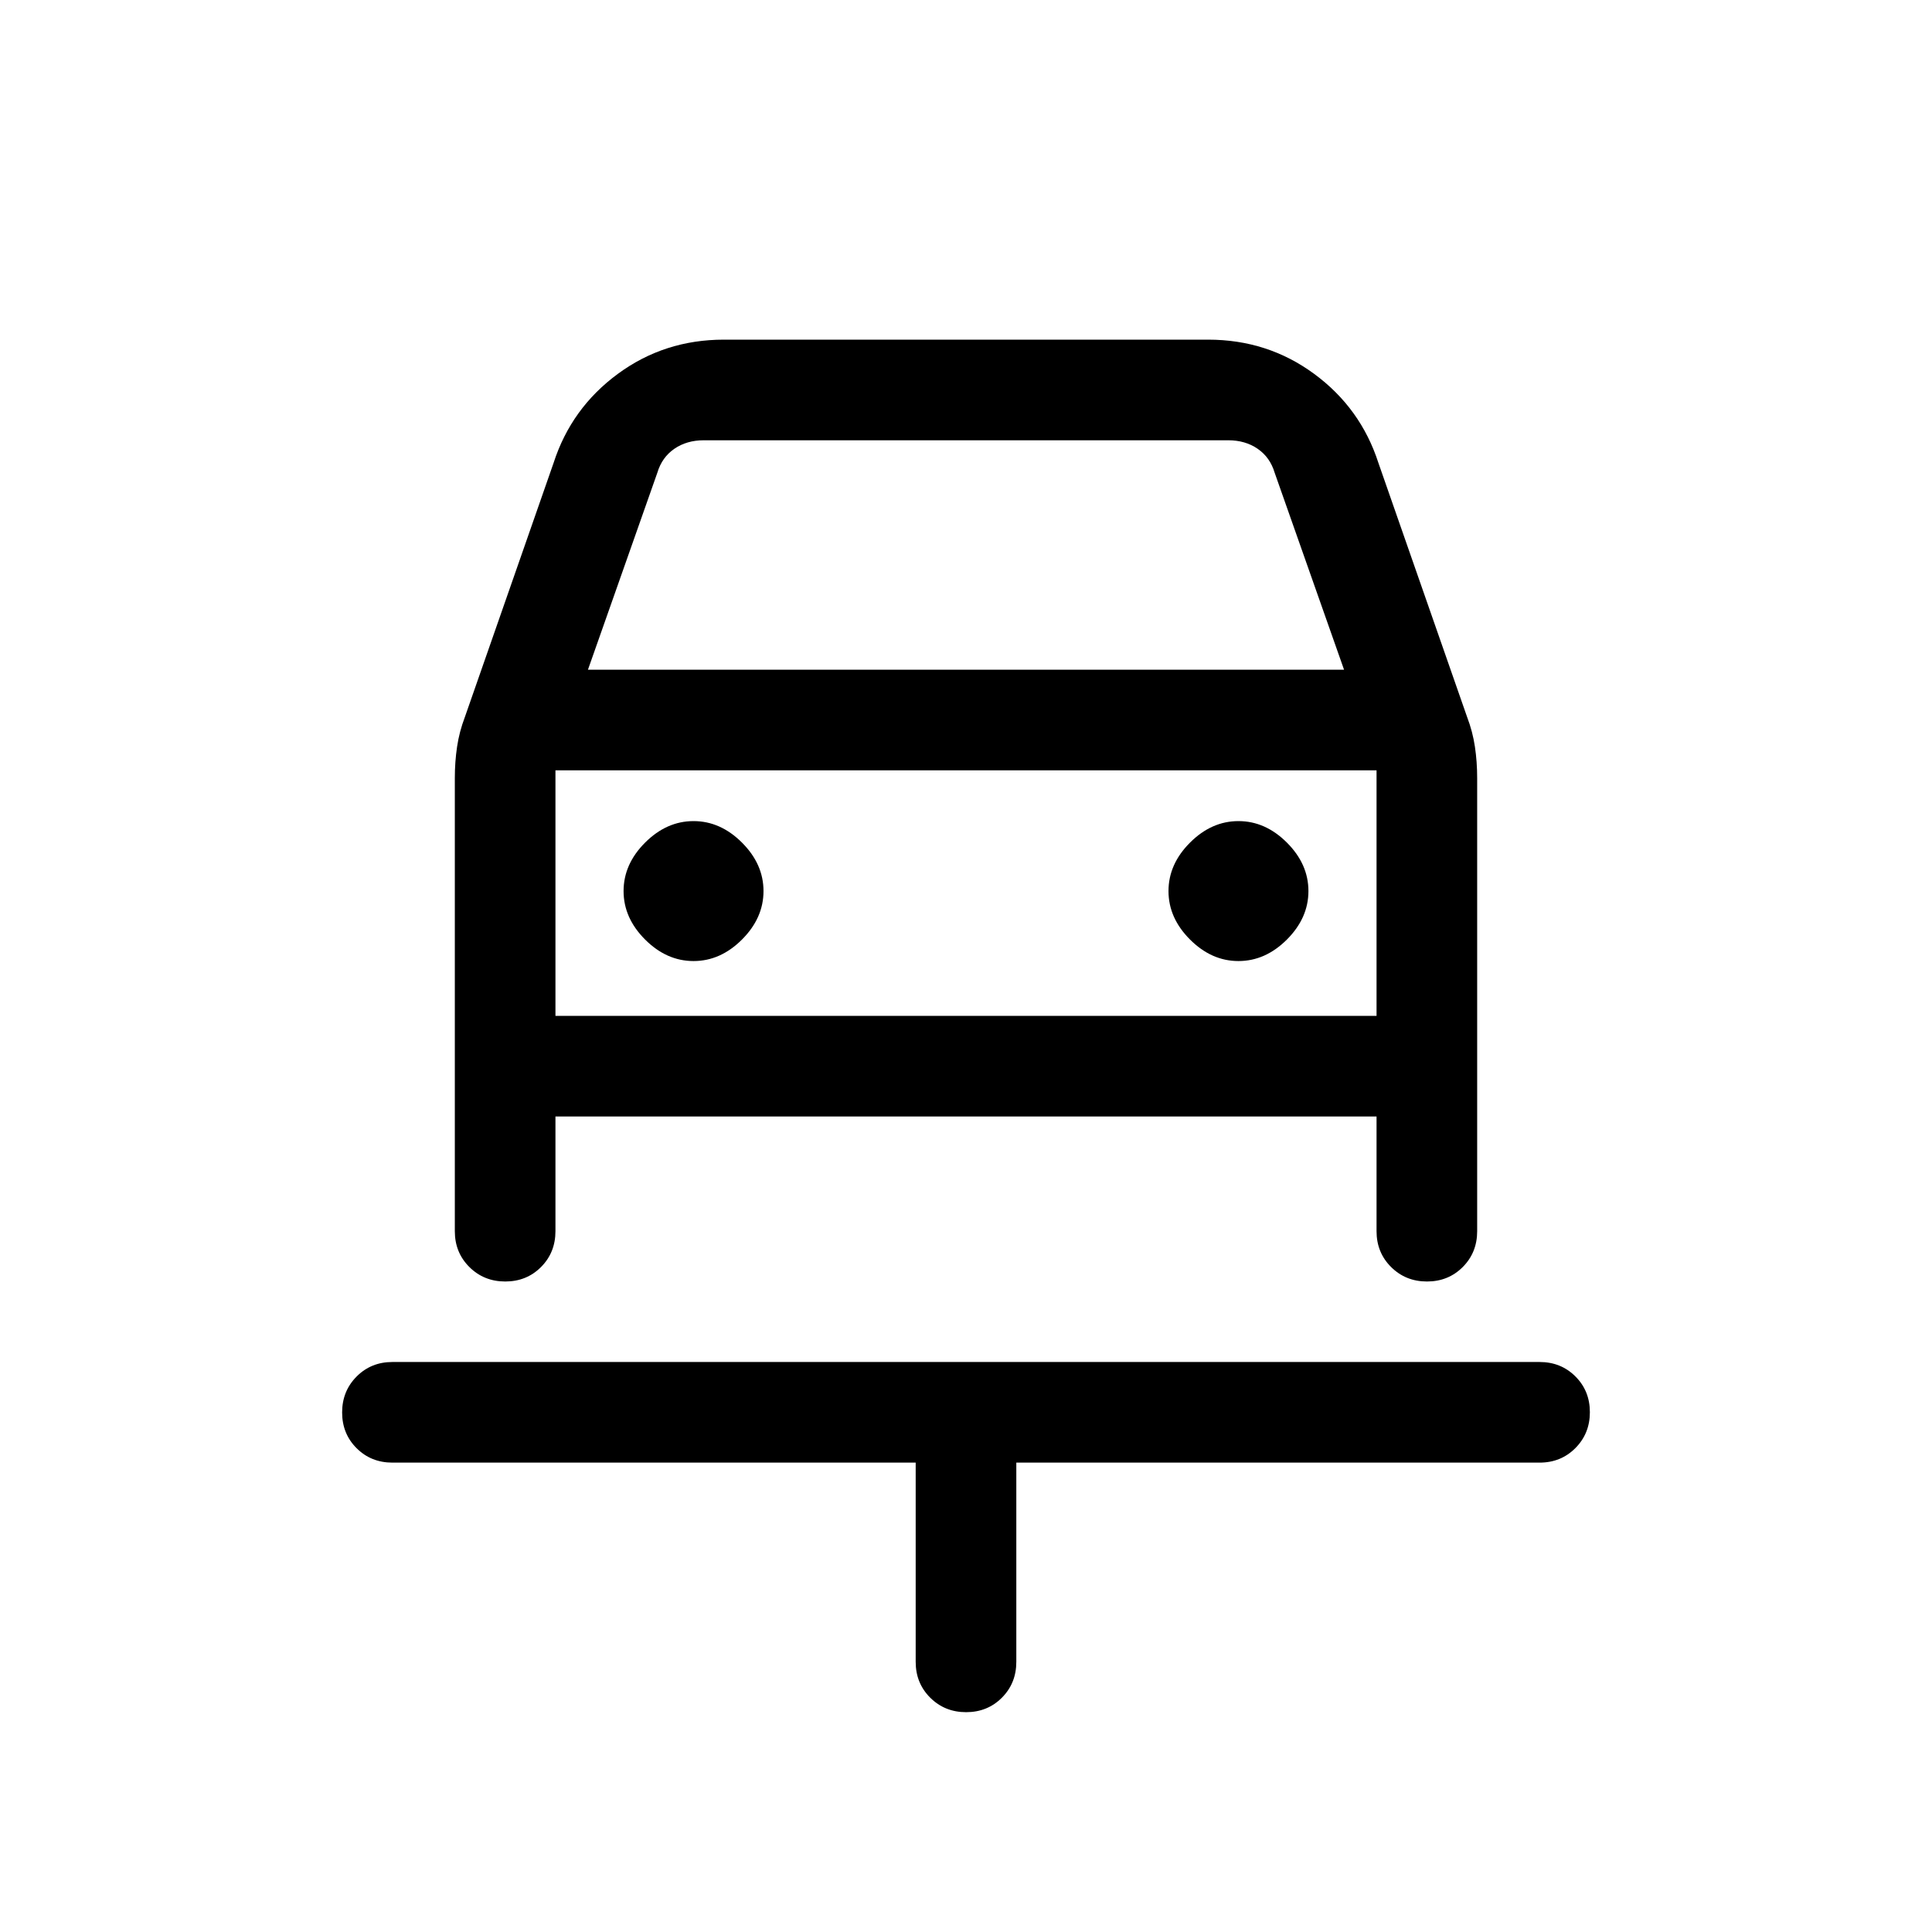 <svg xmlns="http://www.w3.org/2000/svg" height="24" viewBox="0 -960 960 960" width="24"><path d="M480.06-109.23q-10.6 0-17.83-7.19-7.23-7.19-7.23-17.81v-99H195q-10.63 0-17.81-7.17-7.19-7.17-7.19-17.77t7.19-17.83q7.18-7.23 17.81-7.23h570q10.63 0 17.81 7.17 7.19 7.17 7.19 17.77t-7.19 17.83q-7.18 7.23-17.81 7.23H505v99q0 10.62-7.17 17.81-7.17 7.19-17.77 7.19ZM344.62-482.46q13.38 0 24.07-10.69 10.69-10.7 10.69-24.08 0-13.39-10.69-24.08Q358-552 344.62-552q-13.39 0-24.08 10.69-10.69 10.69-10.69 24.08 0 13.38 10.69 24.08 10.69 10.69 24.08 10.69Zm270.76 0q13.39 0 24.08-10.69 10.69-10.7 10.69-24.08 0-13.39-10.69-24.08Q628.77-552 615.38-552q-13.38 0-24.07 10.69t-10.69 24.08q0 13.38 10.69 24.08 10.69 10.69 24.07 10.69ZM251.06-323.23q-10.6 0-17.83-7.19-7.23-7.19-7.23-17.81v-225.15q0-8.08 1.12-15.58 1.11-7.5 3.89-14.79L275.08-730q8.8-27.21 31.91-44.22 23.11-17.01 52.7-17.01h240.62q29.59 0 52.7 17.01 23.11 17.01 31.91 44.22l44.07 126.25q2.78 7.29 3.89 14.79 1.12 7.5 1.12 15.58v225.15q0 10.62-7.17 17.81-7.17 7.19-17.77 7.19t-17.83-7.19q-7.23-7.19-7.23-17.81v-57H276v57q0 10.62-7.17 17.81-7.17 7.19-17.77 7.19Zm41.09-304h375.7l-34.47-97.85q-2.3-7.69-8.46-11.92-6.15-4.23-14.61-4.23H349.69q-8.46 0-14.61 4.23-6.16 4.23-8.46 11.92l-34.47 97.85Zm-16.15 50v122-122Zm0 122h408v-122H276v122Z"/></svg>